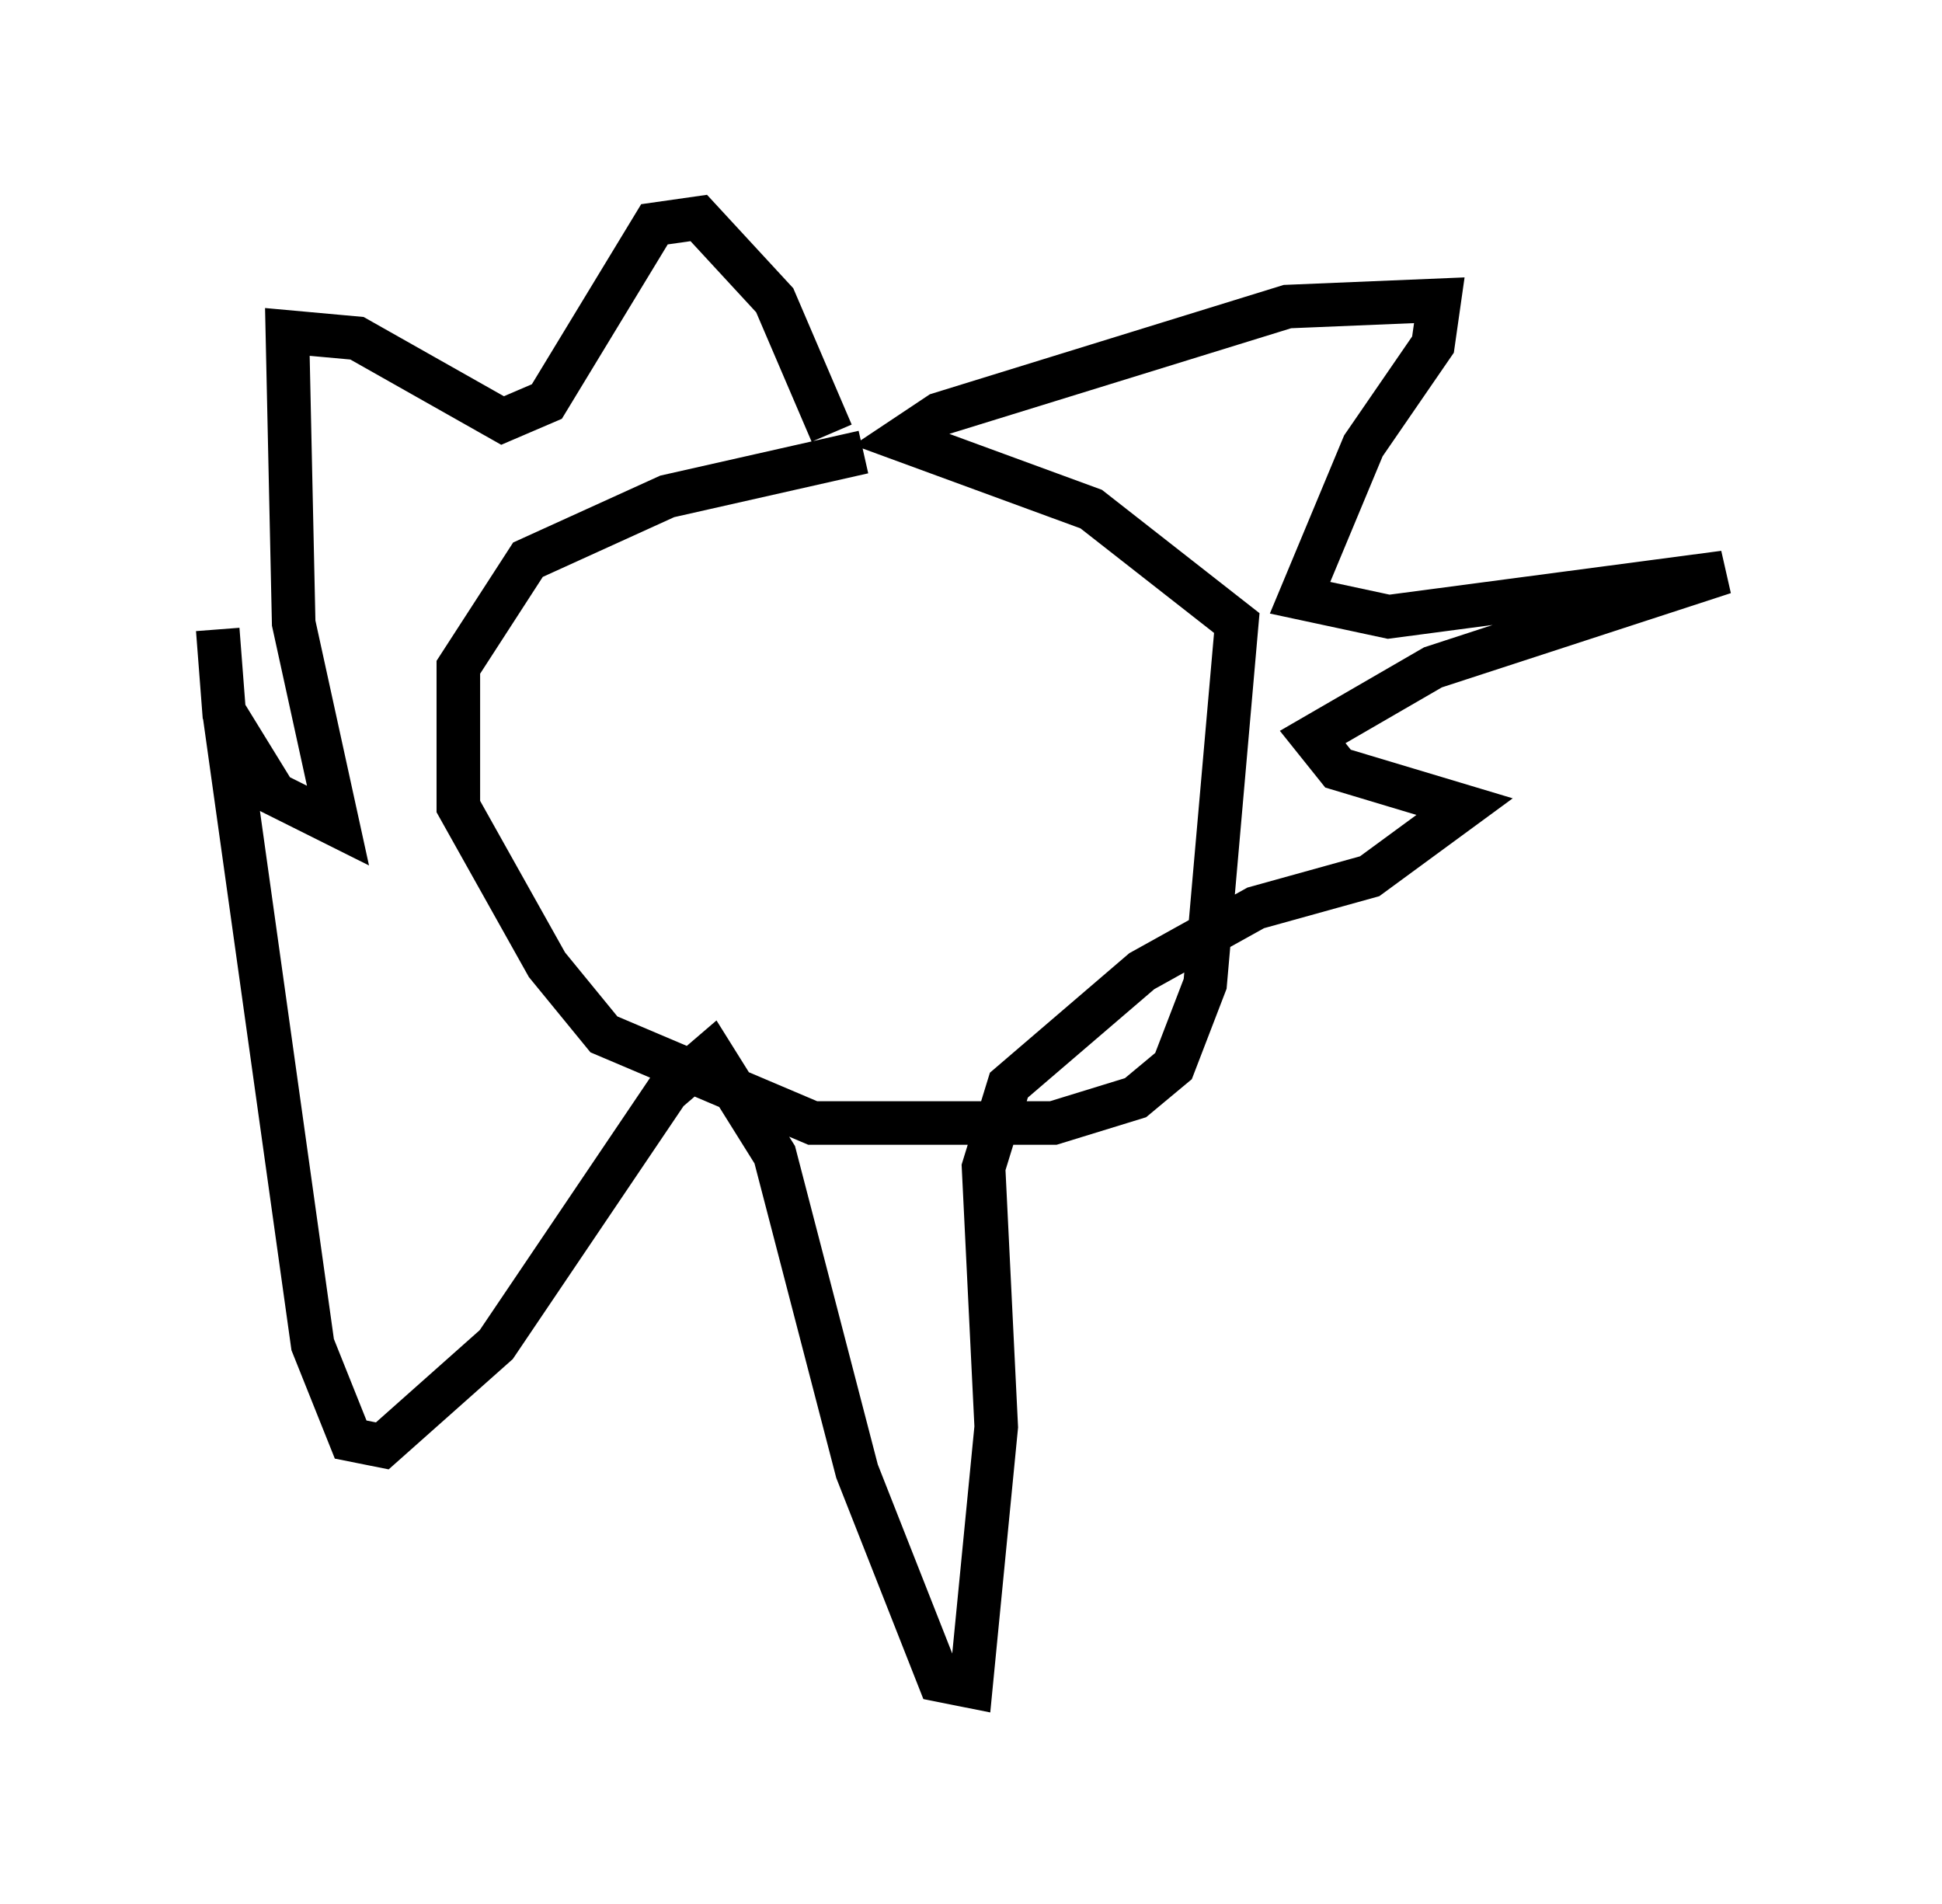 <?xml version="1.0" encoding="utf-8" ?>
<svg baseProfile="full" height="43.698" version="1.1" width="44.57" xmlns="http://www.w3.org/2000/svg" xmlns:ev="http://www.w3.org/2001/xml-events" xmlns:xlink="http://www.w3.org/1999/xlink"><defs /><rect fill="white" height="43.698" width="44.57" x="0" y="0" /><path d="M22.14, 10.52 m-2.324, -0.145 l-4.503, 1.017 -3.196, 1.453 l-1.598, 2.469 0.0, 3.196 l2.034, 3.631 1.307, 1.598 l4.793, 2.034 5.52, 0.0 l1.888, -0.581 0.872, -0.726 l0.726, -1.888 0.726, -8.279 l-3.341, -2.615 -4.358, -1.598 l0.872, -0.581 7.989, -2.469 l3.486, -0.145 -0.145, 1.017 l-1.598, 2.324 -1.453, 3.486 l2.034, 0.436 7.698, -1.017 l-6.682, 2.179 -2.76, 1.598 l0.581, 0.726 2.905, 0.872 l-2.179, 1.598 -2.615, 0.726 l-2.615, 1.453 -3.05, 2.615 l-0.581, 1.888 0.291, 5.955 l-0.581, 5.955 -0.726, -0.145 l-1.888, -4.793 -1.888, -7.263 l-1.453, -2.324 -1.017, 0.872 l-3.922, 5.81 -2.615, 2.324 l-0.726, -0.145 -0.872, -2.179 l-2.034, -14.525 -0.145, -1.888 l0.145, 1.888 1.162, 1.888 l1.453, 0.726 -1.017, -4.648 l-0.145, -6.682 1.598, 0.145 l3.341, 1.888 1.017, -0.436 l2.469, -4.067 1.017, -0.145 l1.743, 1.888 1.307, 3.05 m-0.726, 4.503 l0.0, 0.0 m4.212, 0.872 l0.0, 0.0 m-4.793, -1.017 " fill="none" stroke="black" stroke-width="1" /></svg>
